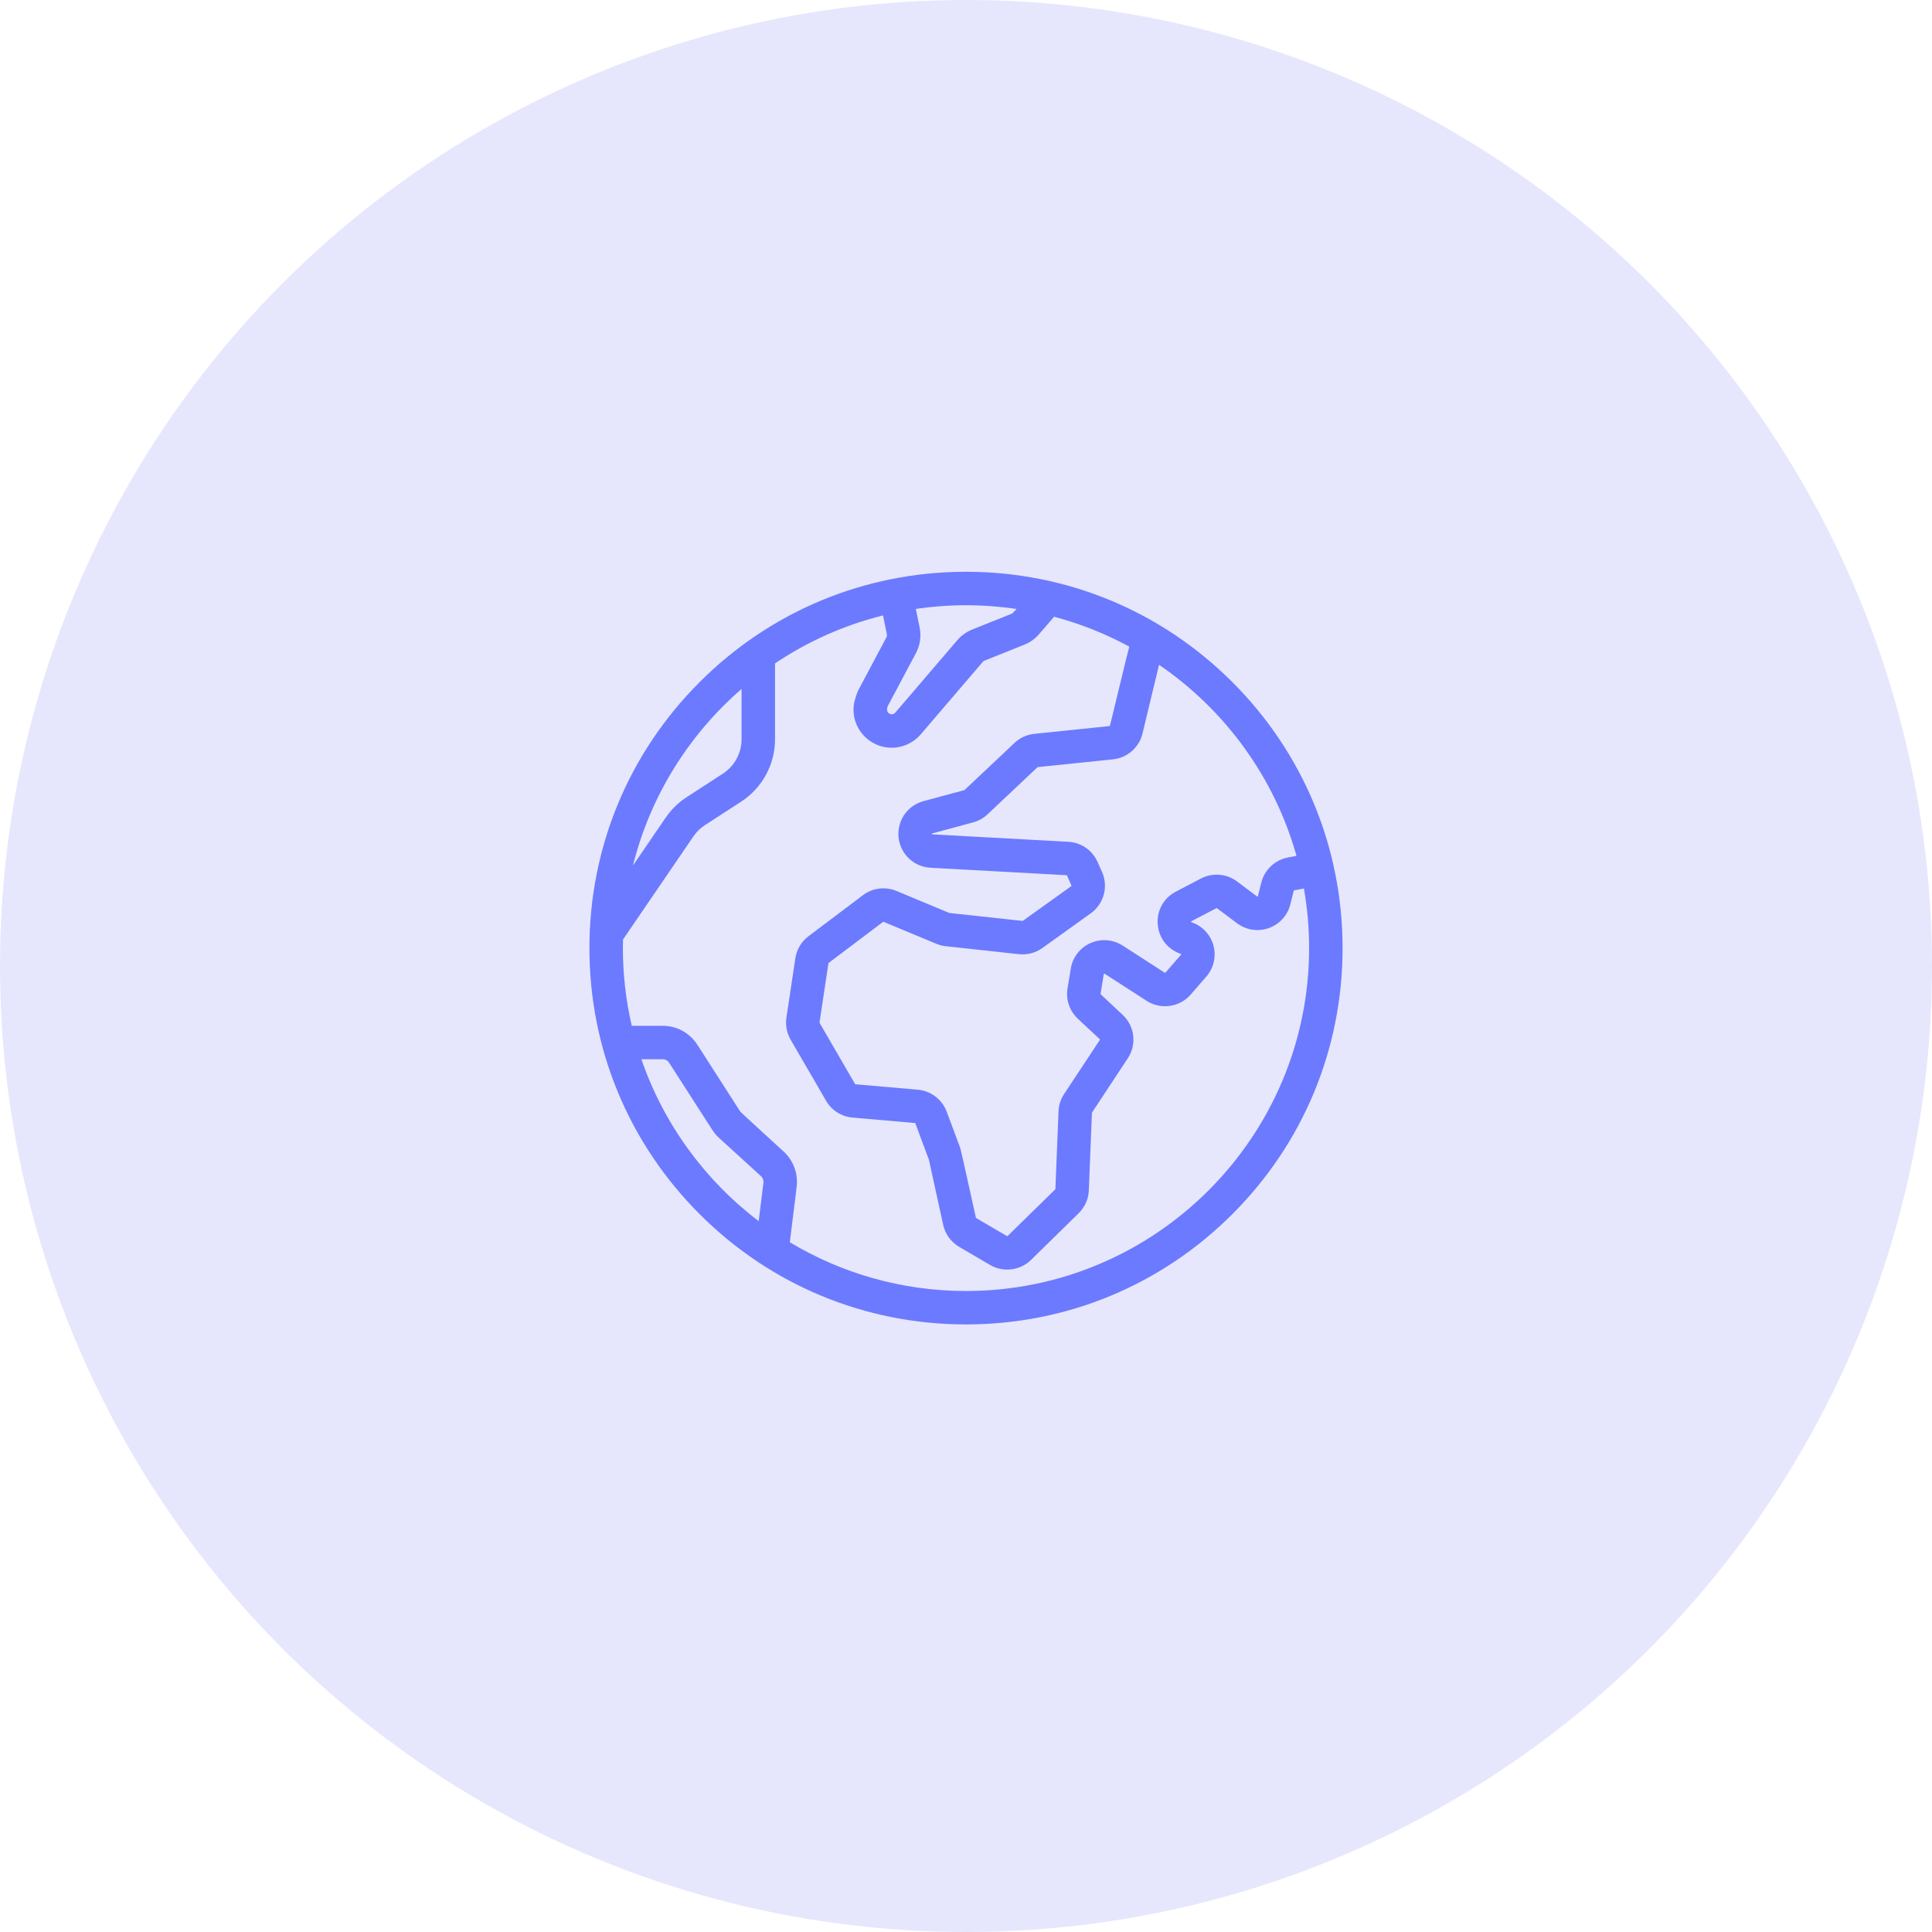 <svg width="59" height="59" viewBox="0 0 59 59" fill="none" xmlns="http://www.w3.org/2000/svg">
<circle cx="29.5" cy="29.5" r="29.5" fill="#E6E7FD"/>
<path d="M37.632 20.828C35.46 18.657 32.572 17.461 29.5 17.461C26.428 17.461 23.54 18.657 21.368 20.828C19.196 22.998 18 25.884 18 28.954C18 32.024 19.196 34.91 21.368 37.08C23.54 39.251 26.428 40.446 29.5 40.446C32.572 40.446 35.46 39.251 37.632 37.08C39.804 34.91 41 32.024 41 28.954C41 25.884 39.804 22.998 37.632 20.828ZM34.89 22.401L35.395 20.302C37.408 21.676 38.919 23.733 39.592 26.136L39.327 26.187C38.932 26.263 38.614 26.565 38.517 26.955L38.414 27.369C38.413 27.374 38.412 27.377 38.404 27.38C38.397 27.382 38.394 27.38 38.391 27.378L37.777 26.918C37.459 26.679 37.026 26.644 36.674 26.829L35.908 27.229C35.541 27.421 35.328 27.798 35.354 28.211C35.38 28.625 35.636 28.972 36.025 29.118L36.061 29.131C36.065 29.133 36.068 29.134 36.07 29.142C36.072 29.149 36.07 29.151 36.067 29.155L35.59 29.703C35.585 29.709 35.577 29.71 35.571 29.706L34.285 28.877C33.99 28.687 33.623 28.658 33.302 28.8C32.981 28.943 32.756 29.234 32.7 29.58L32.6 30.186C32.544 30.528 32.662 30.873 32.915 31.11L33.586 31.737C33.591 31.742 33.592 31.75 33.588 31.756L32.495 33.411C32.391 33.569 32.332 33.752 32.325 33.941L32.23 36.311C32.23 36.314 32.228 36.318 32.225 36.321L30.77 37.746C30.765 37.751 30.758 37.752 30.752 37.748L29.808 37.196C29.805 37.194 29.802 37.19 29.802 37.186C29.802 37.186 29.344 35.11 29.327 35.064L28.91 33.948C28.771 33.575 28.425 33.312 28.028 33.277L26.124 33.112C26.119 33.111 26.115 33.108 26.112 33.104L25.029 31.237C25.027 31.234 25.026 31.231 25.027 31.227L25.299 29.417C25.3 29.413 25.302 29.409 25.305 29.407L26.969 28.152C26.973 28.149 26.979 28.149 26.983 28.151L28.596 28.823C28.687 28.861 28.784 28.886 28.883 28.896L31.116 29.139C31.37 29.167 31.624 29.1 31.832 28.951L33.311 27.891C33.71 27.606 33.854 27.074 33.654 26.627L33.517 26.32C33.357 25.963 33.016 25.729 32.627 25.707L28.472 25.48C28.47 25.48 28.467 25.479 28.465 25.478C28.461 25.476 28.459 25.474 28.459 25.474C28.457 25.469 28.458 25.457 28.46 25.454C28.461 25.454 28.464 25.452 28.469 25.451L29.716 25.115C29.881 25.07 30.034 24.985 30.158 24.868L31.683 23.43C31.686 23.427 31.689 23.426 31.692 23.426L33.988 23.189C34.425 23.144 34.787 22.828 34.89 22.401ZM27.114 21.558L27.972 19.943C28.099 19.705 28.139 19.428 28.084 19.163L27.968 18.595C28.468 18.522 28.98 18.483 29.5 18.483C30.025 18.483 30.541 18.522 31.045 18.597C31.045 18.597 30.922 18.731 30.901 18.74L29.685 19.227C29.512 19.297 29.356 19.409 29.234 19.551L27.34 21.763C27.314 21.793 27.277 21.811 27.237 21.813C27.177 21.816 27.14 21.782 27.123 21.763C27.055 21.688 27.107 21.57 27.114 21.558ZM22.646 21.04V22.573C22.646 23.001 22.431 23.395 22.072 23.628L20.972 24.342C20.717 24.507 20.5 24.718 20.329 24.969L19.33 26.431C19.859 24.305 21.039 22.433 22.646 21.04ZM23.314 36.118L23.169 37.291C21.531 36.046 20.269 34.331 19.587 32.347H20.238C20.318 32.347 20.392 32.388 20.434 32.455L21.75 34.502C21.809 34.594 21.879 34.678 21.96 34.752L23.239 35.918C23.295 35.968 23.323 36.044 23.314 36.118ZM29.5 39.425C27.534 39.425 25.694 38.881 24.12 37.936L24.329 36.243C24.378 35.84 24.228 35.436 23.928 35.163C23.928 35.163 22.621 33.968 22.61 33.951L21.295 31.903C21.062 31.541 20.668 31.326 20.238 31.326H19.293C19.116 30.564 19.022 29.769 19.022 28.954C19.022 28.866 19.023 28.778 19.026 28.691L21.174 25.545C21.268 25.406 21.387 25.29 21.528 25.198L22.628 24.485C23.279 24.063 23.668 23.348 23.668 22.573V20.259C24.66 19.592 25.773 19.091 26.965 18.794L27.083 19.368C27.09 19.401 27.085 19.435 27.069 19.464L26.211 21.078C26.157 21.179 26.088 21.444 26.088 21.444C26.018 21.797 26.112 22.155 26.346 22.428C26.57 22.688 26.889 22.835 27.23 22.835C27.247 22.835 27.741 22.859 28.117 22.427L30.011 20.215C30.026 20.198 30.045 20.184 30.066 20.175L31.281 19.688C31.454 19.619 31.61 19.508 31.731 19.367L32.19 18.834C32.997 19.048 33.767 19.356 34.486 19.747C34.474 19.774 33.896 22.162 33.896 22.162C33.894 22.168 33.889 22.173 33.883 22.173L31.587 22.41C31.361 22.433 31.146 22.531 30.982 22.687L29.456 24.125C29.454 24.127 29.452 24.128 29.45 24.129L28.203 24.465C27.796 24.574 27.498 24.915 27.444 25.333C27.39 25.75 27.592 26.155 27.957 26.365C28.097 26.445 28.255 26.491 28.416 26.5L32.571 26.727C32.576 26.728 32.581 26.731 32.583 26.736L32.72 27.043C32.723 27.049 32.721 27.057 32.715 27.061L31.236 28.121C31.233 28.123 31.23 28.124 31.226 28.123L28.989 27.88L27.377 27.208C27.038 27.067 26.646 27.116 26.353 27.337L24.689 28.592C24.471 28.756 24.329 28.995 24.288 29.265L24.016 31.076C23.981 31.307 24.027 31.547 24.144 31.75L25.228 33.617C25.397 33.909 25.699 34.1 26.035 34.129L27.94 34.295C27.946 34.295 27.951 34.299 27.953 34.305L28.369 35.423L28.803 37.405C28.865 37.686 29.043 37.932 29.292 38.077L30.235 38.63C30.398 38.725 30.579 38.771 30.759 38.771C31.024 38.771 31.287 38.67 31.486 38.476L32.941 37.05C33.13 36.864 33.241 36.616 33.251 36.352L33.346 33.982C33.346 33.979 33.347 33.976 33.349 33.974L34.441 32.319C34.72 31.896 34.654 31.337 34.284 30.991L33.614 30.364C33.61 30.361 33.608 30.356 33.609 30.351L33.708 29.745C33.709 29.74 33.709 29.738 33.717 29.734C33.724 29.731 33.727 29.733 33.731 29.735L35.017 30.564C35.447 30.842 36.025 30.76 36.361 30.373L36.838 29.825C37.061 29.569 37.144 29.22 37.061 28.891C36.978 28.562 36.738 28.294 36.42 28.175L36.384 28.162C36.379 28.16 36.377 28.158 36.377 28.158C36.374 28.154 36.373 28.143 36.375 28.139C36.376 28.139 36.378 28.137 36.382 28.134L37.148 27.734C37.153 27.731 37.159 27.732 37.164 27.735L37.777 28.195C38.056 28.404 38.419 28.459 38.747 28.342C39.076 28.225 39.322 27.953 39.406 27.615L39.509 27.201C39.51 27.196 39.515 27.192 39.52 27.191L39.819 27.133C39.923 27.725 39.978 28.333 39.978 28.954C39.978 34.728 35.277 39.425 29.5 39.425Z" fill="#6C7AFF"/>
</svg>
